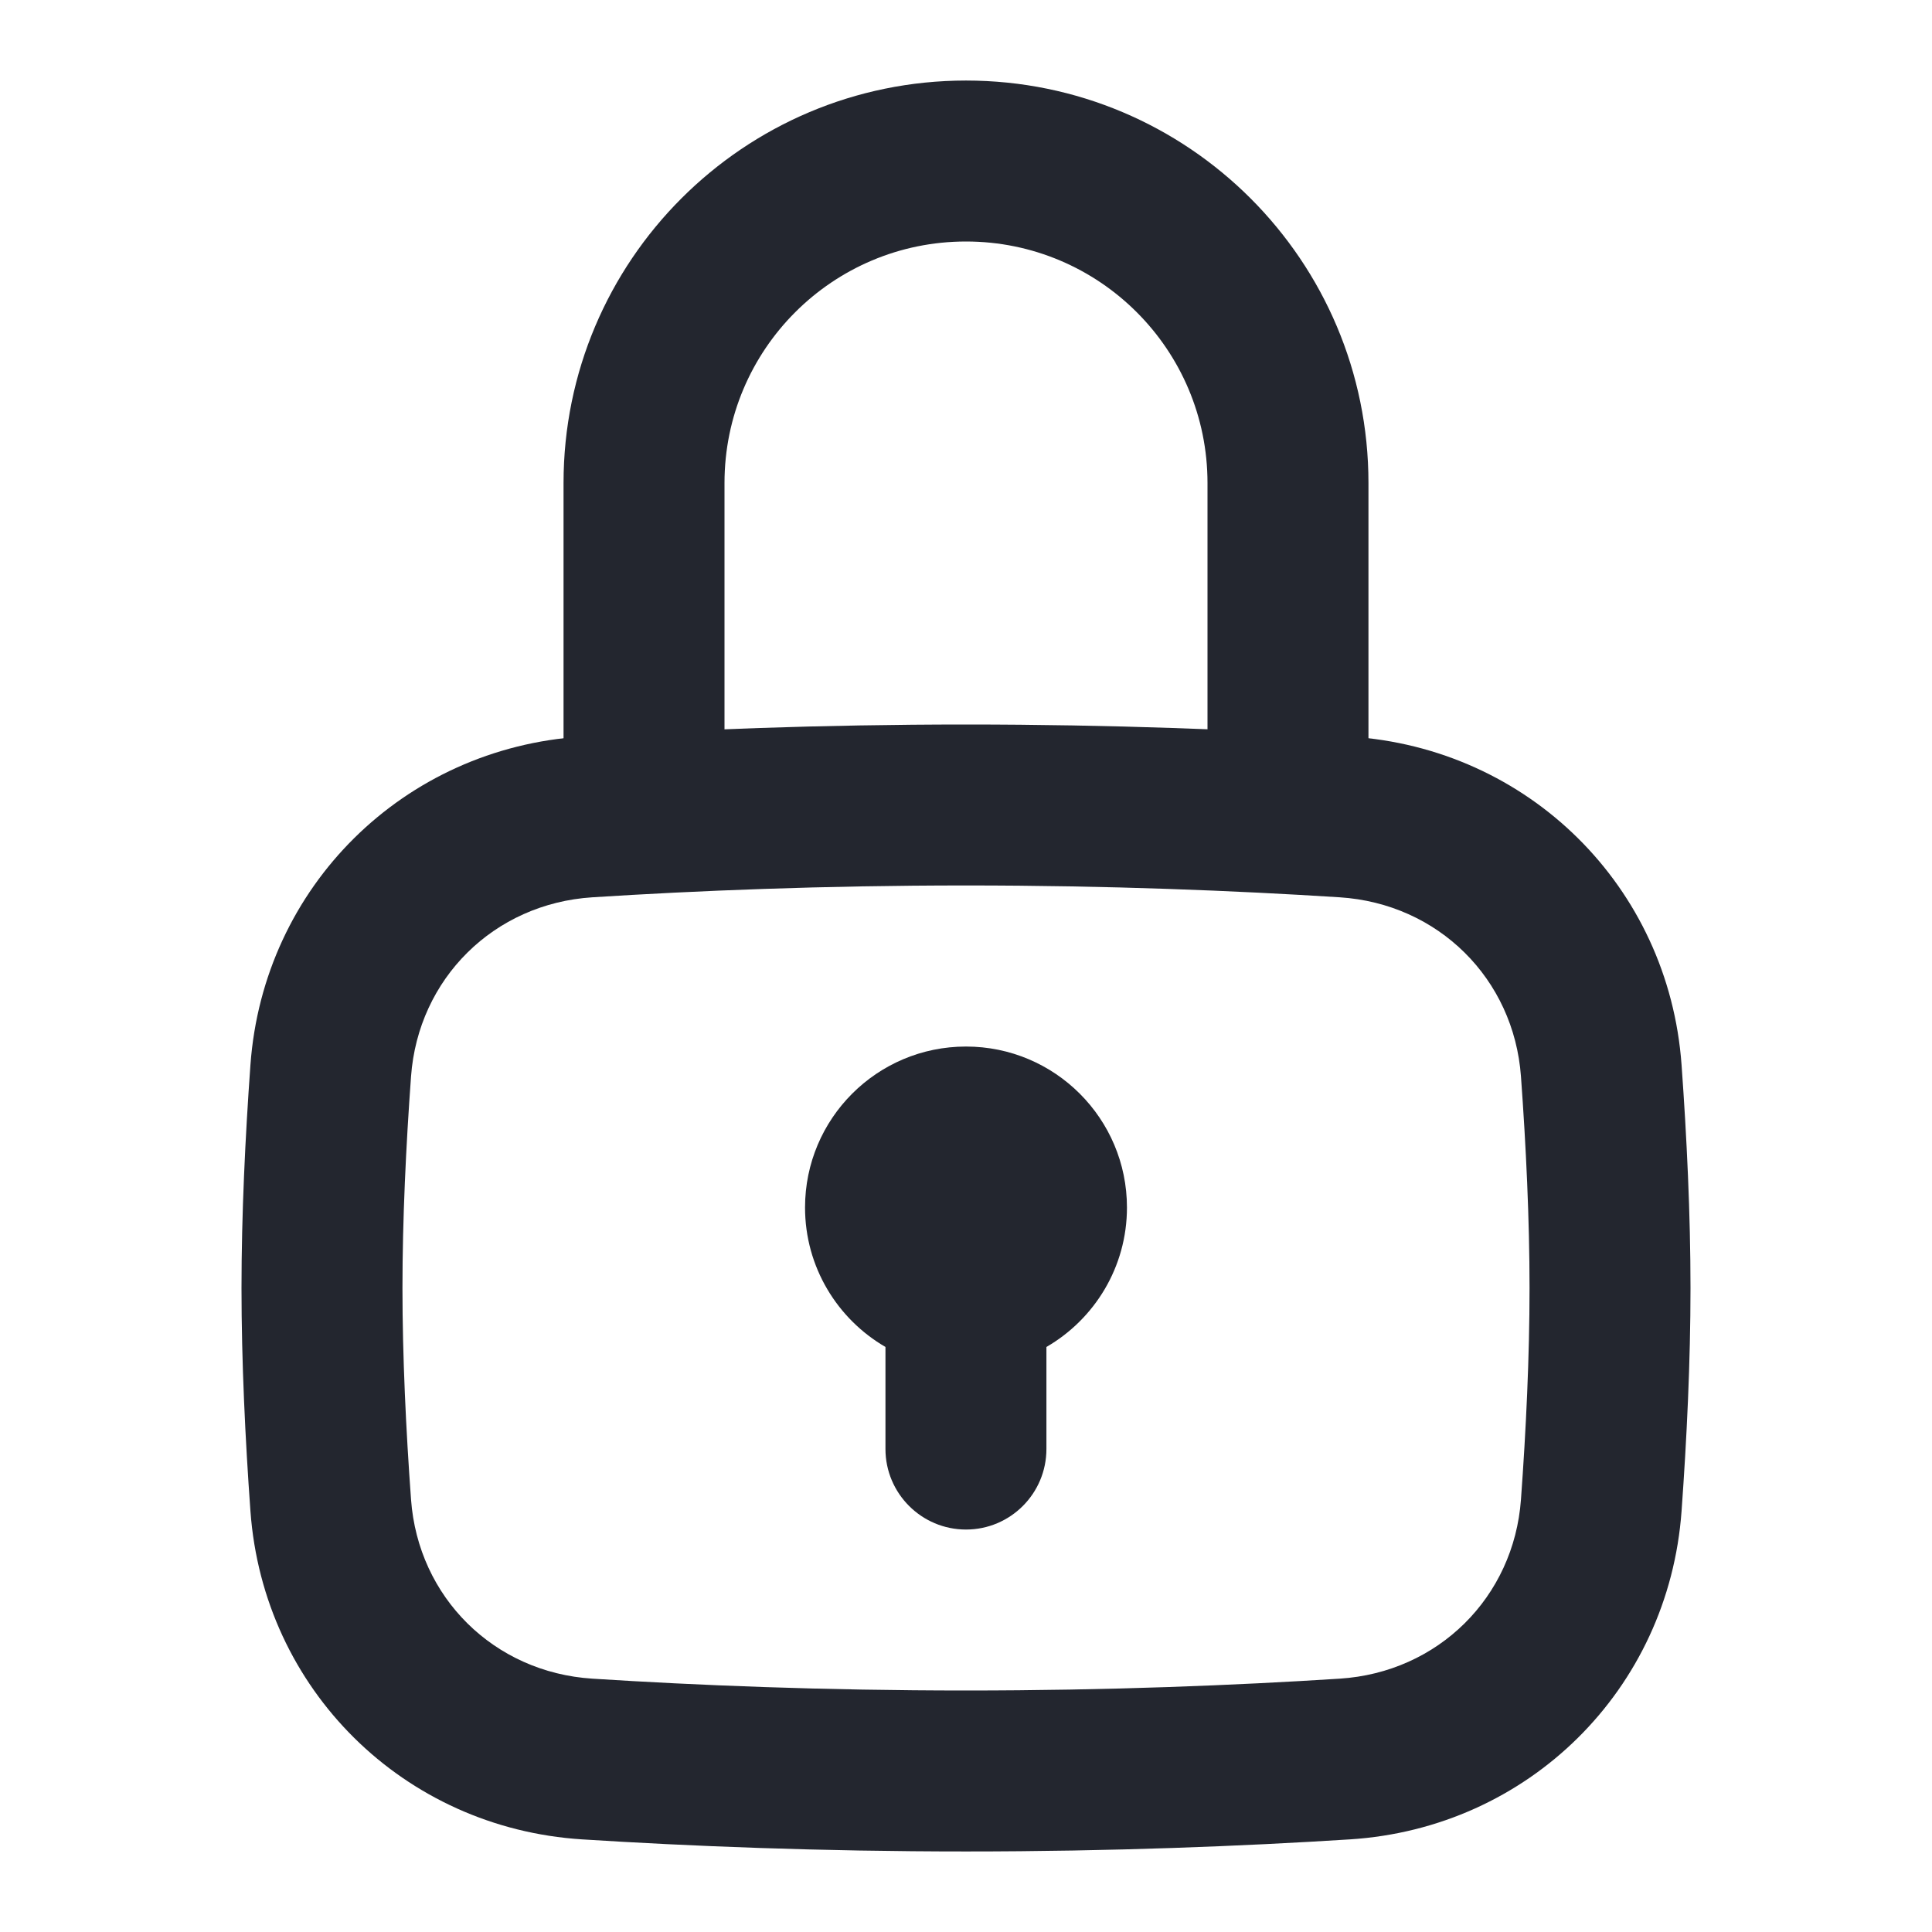 <svg width="16" height="16" viewBox="0 0 16 16" fill="none" xmlns="http://www.w3.org/2000/svg">
<path fill-rule="evenodd" clip-rule="evenodd" d="M8 7.333C6.818 7.333 5.766 7.376 4.906 7.431C4.09 7.483 3.463 8.105 3.404 8.915C3.362 9.492 3.333 10.099 3.333 10.667C3.333 11.235 3.362 11.842 3.404 12.418C3.463 13.228 4.09 13.85 4.906 13.902C5.766 13.957 6.818 14 8 14C9.182 14 10.234 13.957 11.094 13.902C11.91 13.85 12.537 13.228 12.596 12.418C12.638 11.842 12.667 11.235 12.667 10.667C12.667 10.099 12.638 9.492 12.596 8.915C12.537 8.105 11.91 7.483 11.094 7.431C10.234 7.376 9.182 7.333 8 7.333ZM4.821 6.1C3.343 6.194 2.181 7.342 2.074 8.819C2.031 9.416 2 10.057 2 10.667C2 11.277 2.031 11.918 2.074 12.514C2.181 13.992 3.343 15.139 4.821 15.233C5.705 15.289 6.786 15.333 8 15.333C9.214 15.333 10.295 15.289 11.179 15.233C12.658 15.139 13.819 13.992 13.926 12.514C13.969 11.918 14 11.277 14 10.667C14 10.057 13.969 9.416 13.926 8.819C13.819 7.342 12.658 6.194 11.179 6.1C10.295 6.044 9.214 6 8 6C6.786 6 5.705 6.044 4.821 6.1Z" fill="#23262F"/>
<path fill-rule="evenodd" clip-rule="evenodd" d="M8.666 11.155C9.065 10.924 9.333 10.493 9.333 10C9.333 9.264 8.736 8.667 8 8.667C7.263 8.667 6.667 9.264 6.667 10C6.667 10.493 6.935 10.924 7.333 11.155V12C7.333 12.368 7.632 12.667 8 12.667C8.368 12.667 8.666 12.368 8.666 12V11.155Z" fill="#23262F"/>
<path fill-rule="evenodd" clip-rule="evenodd" d="M4.667 4C4.667 2.159 6.159 0.667 8 0.667C9.841 0.667 11.333 2.159 11.333 4V6.667C11.333 7.035 11.035 7.333 10.666 7.333C10.298 7.333 10 7.035 10 6.667V4C10 2.895 9.104 2 8 2C6.895 2 6 2.895 6 4V6.667C6 7.035 5.701 7.333 5.333 7.333C4.965 7.333 4.667 7.035 4.667 6.667V4Z" fill="#23262F"/>
</svg>
